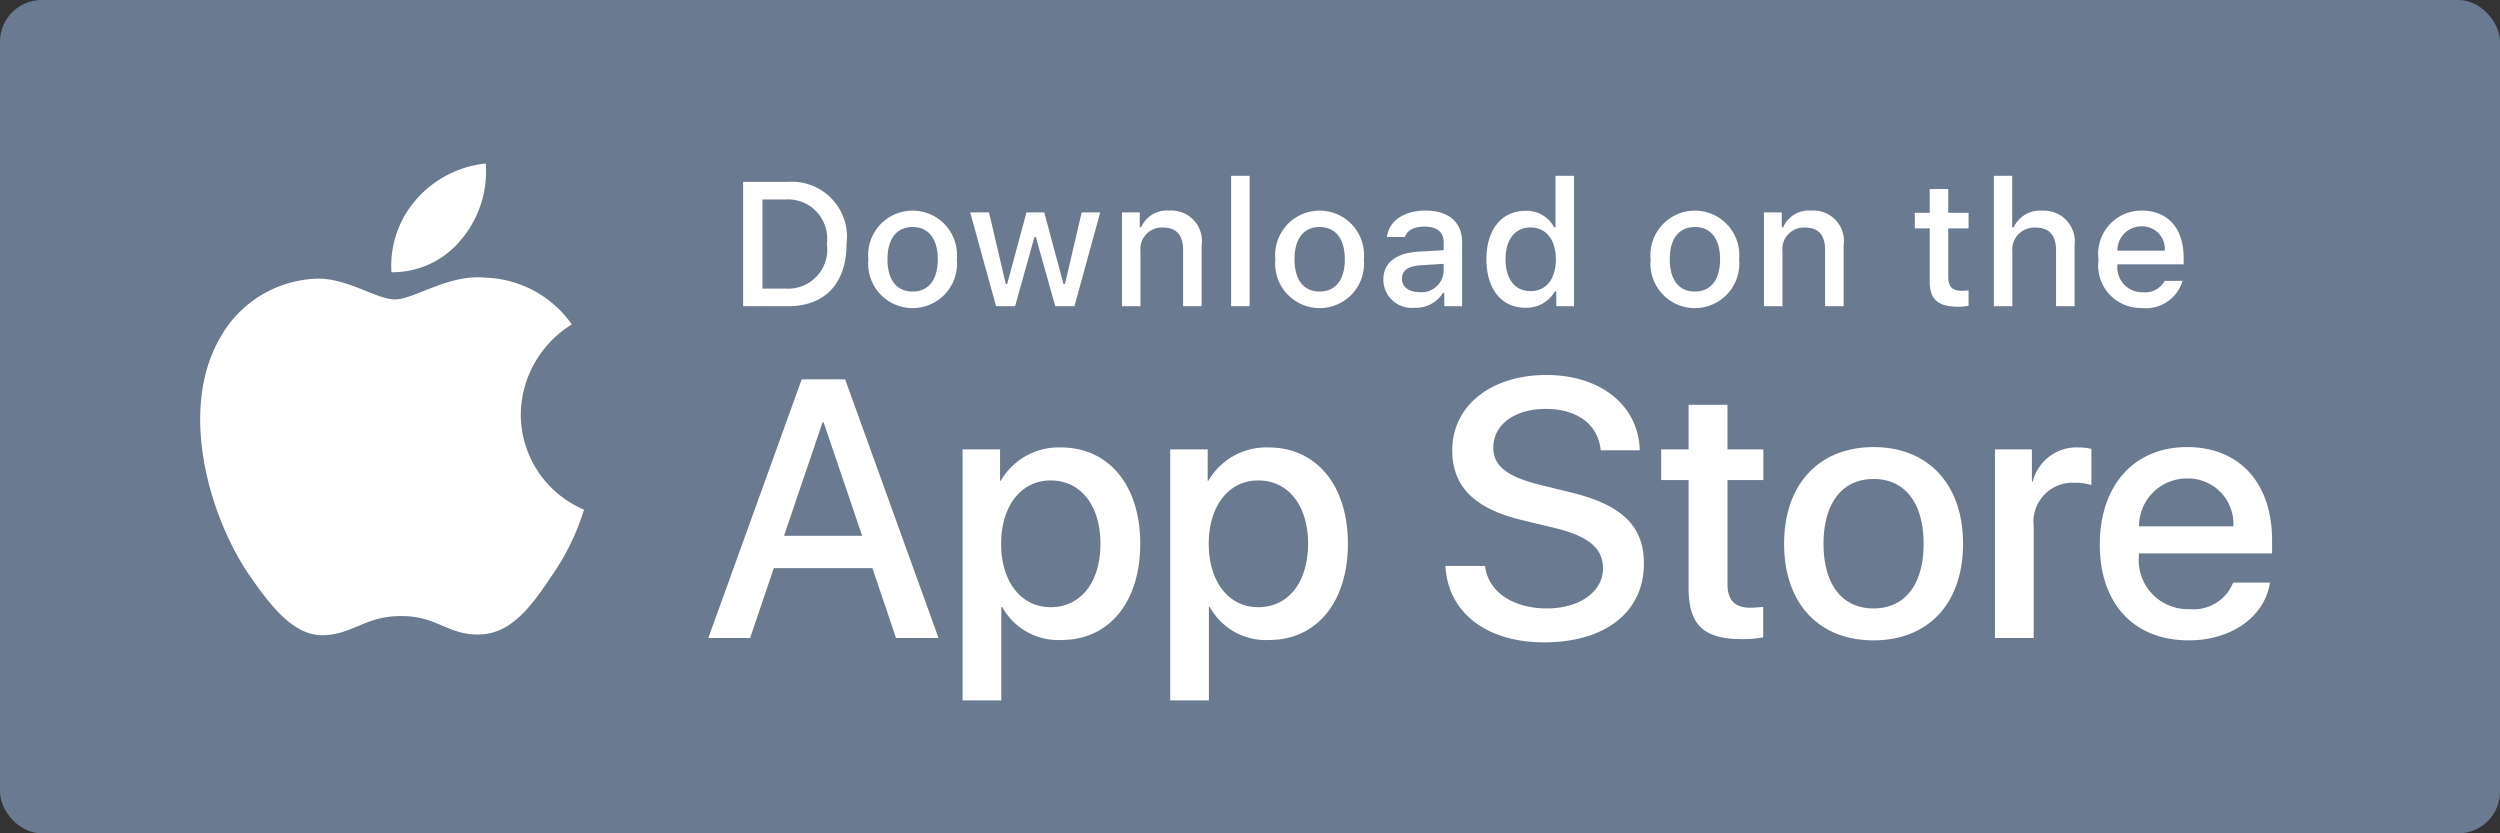 <svg xmlns="http://www.w3.org/2000/svg" width="120" height="40" viewBox="0 0 120 40">
    <rect x="0" y="0" width="120" height="40" fill="#333333" stroke="none"/>
    <g fill="none" fill-rule="evenodd">
        <rect width="120" height="40" fill="#6A7A91" rx="2"/>
        <path fill="#FFF" fill-rule="nonzero" d="M41.875 27.269h-4.733l-1.137 3.356H34l4.483-12.418h2.083l4.484 12.418h-2.04l-1.135-3.356zm-4.243-1.55h3.752l-1.85-5.446h-.052l-1.85 5.447zm17.1.38c0 2.813-1.505 4.62-3.778 4.62a3.07 3.07 0 0 1-2.849-1.583h-.043v4.484h-1.858V21.571h1.799v1.506h.034a3.212 3.212 0 0 1 2.883-1.6c2.298 0 3.812 1.816 3.812 4.622zm-1.91 0c0-1.833-.947-3.038-2.392-3.038-1.42 0-2.375 1.23-2.375 3.038 0 1.824.955 3.046 2.375 3.046 1.445 0 2.392-1.197 2.392-3.046zm11.876 0c0 2.813-1.507 4.62-3.78 4.62a3.07 3.07 0 0 1-2.848-1.583h-.043v4.484H56.17V21.571h1.799v1.506h.034a3.212 3.212 0 0 1 2.883-1.6c2.298 0 3.813 1.816 3.813 4.622zm-1.91 0c0-1.833-.948-3.038-2.393-3.038-1.42 0-2.375 1.23-2.375 3.038 0 1.824.955 3.046 2.375 3.046 1.445 0 2.392-1.197 2.392-3.046zm8.495 1.066c.137 1.232 1.334 2.04 2.968 2.04 1.567 0 2.694-.808 2.694-1.919 0-.964-.68-1.54-2.29-1.936l-1.609-.388c-2.28-.55-3.338-1.617-3.338-3.348 0-2.142 1.867-3.614 4.517-3.614 2.625 0 4.424 1.472 4.484 3.614h-1.876c-.112-1.239-1.136-1.987-2.633-1.987s-2.522.757-2.522 1.858c0 .878.655 1.395 2.255 1.79l1.368.336c2.548.603 3.606 1.626 3.606 3.443 0 2.323-1.85 3.778-4.793 3.778-2.754 0-4.614-1.42-4.734-3.667h1.903zm11.636-7.736v2.142h1.722v1.472H82.92v4.991c0 .776.345 1.137 1.102 1.137.204-.004.408-.018.611-.043v1.463c-.34.063-.686.092-1.032.086-1.833 0-2.548-.689-2.548-2.445v-5.189h-1.316v-1.472h1.316V19.43h1.867zm2.718 6.67c0-2.849 1.678-4.639 4.294-4.639 2.625 0 4.295 1.79 4.295 4.639 0 2.856-1.661 4.638-4.295 4.638-2.633 0-4.294-1.782-4.294-4.638zm6.696 0c0-1.954-.896-3.108-2.402-3.108-1.506 0-2.401 1.162-2.401 3.108 0 1.962.895 3.106 2.401 3.106 1.506 0 2.402-1.144 2.402-3.106zm3.425-4.528h1.773v1.541h.043a2.16 2.16 0 0 1 2.177-1.635c.215-.001.428.022.637.069v1.738a2.598 2.598 0 0 0-.835-.112 1.873 1.873 0 0 0-1.936 2.083v5.37h-1.859v-9.054zm13.199 6.395c-.25 1.643-1.851 2.771-3.899 2.771-2.634 0-4.268-1.764-4.268-4.595 0-2.84 1.643-4.682 4.19-4.682 2.505 0 4.08 1.72 4.08 4.466v.637h-6.394v.112a2.358 2.358 0 0 0 2.435 2.564 2.048 2.048 0 0 0 2.09-1.273h1.766zm-6.283-2.702h4.527a2.177 2.177 0 0 0-2.221-2.298 2.292 2.292 0 0 0-2.306 2.298zM37.826 8.731a2.64 2.64 0 0 1 2.808 2.965c0 1.906-1.03 3.002-2.808 3.002h-2.155V8.73h2.155zm-1.228 5.123h1.125a1.876 1.876 0 0 0 1.967-2.146 1.881 1.881 0 0 0-1.967-2.134h-1.125v4.28zm5.083-1.41a2.133 2.133 0 1 1 4.247 0 2.134 2.134 0 1 1-4.247 0zm3.333 0c0-.976-.439-1.547-1.208-1.547-.773 0-1.207.571-1.207 1.547 0 .984.434 1.55 1.207 1.55.77 0 1.208-.57 1.208-1.55zm6.56 2.254h-.923l-.93-3.317h-.07l-.927 3.317h-.913l-1.242-4.503h.902l.806 3.436h.067l.926-3.436h.852l.926 3.436h.07l.803-3.436h.889l-1.237 4.503zm2.28-4.503h.855v.715h.066c.231-.527.771-.849 1.344-.802a1.465 1.465 0 0 1 1.559 1.675v2.915h-.889v-2.692c0-.724-.314-1.084-.972-1.084a1.033 1.033 0 0 0-1.075 1.141v2.635h-.888v-4.503zm5.24-1.758h.888v6.26h-.888v-6.26zm2.124 4.007a2.133 2.133 0 1 1 4.247 0 2.134 2.134 0 1 1-4.247 0zm3.333 0c0-.976-.439-1.547-1.208-1.547-.773 0-1.207.571-1.207 1.547 0 .984.434 1.55 1.207 1.55.77 0 1.208-.57 1.208-1.55zm1.85.98c0-.81.603-1.278 1.675-1.344l1.22-.07v-.389c0-.475-.315-.744-.922-.744-.497 0-.84.182-.939.5h-.86c.09-.773.818-1.27 1.84-1.27 1.128 0 1.765.563 1.765 1.514v3.077h-.855v-.633h-.07c-.291.462-.808.732-1.353.707a1.36 1.36 0 0 1-1.501-1.348zm2.894-.384v-.377l-1.1.07c-.62.042-.9.253-.9.65 0 .405.351.64.834.64a1.061 1.061 0 0 0 1.166-.983zm2.053-.596c0-1.423.732-2.324 1.87-2.324a1.484 1.484 0 0 1 1.38.79h.067V8.437h.888v6.26h-.851v-.71h-.07a1.563 1.563 0 0 1-1.415.785c-1.145 0-1.869-.901-1.869-2.328zm.918 0c0 .955.45 1.53 1.203 1.53.75 0 1.212-.583 1.212-1.526 0-.938-.468-1.53-1.212-1.53-.748 0-1.203.58-1.203 1.526zm6.964 0a2.133 2.133 0 1 1 4.247 0 2.134 2.134 0 1 1-4.247 0zm3.333 0c0-.976-.438-1.547-1.208-1.547-.772 0-1.207.571-1.207 1.547 0 .984.435 1.55 1.207 1.55.77 0 1.208-.57 1.208-1.55zm2.106-2.25h.856v.716h.066c.231-.527.77-.849 1.344-.802a1.465 1.465 0 0 1 1.559 1.675v2.915h-.889v-2.692c0-.724-.314-1.084-.972-1.084a1.033 1.033 0 0 0-1.075 1.141v2.635h-.889v-4.503zm8.846-1.12v1.141h.976v.749h-.976v2.315c0 .472.195.679.637.679.113 0 .226-.008.339-.021v.74c-.16.029-.322.044-.484.046-.988 0-1.381-.348-1.381-1.216v-2.543h-.715v-.749h.715V9.074h.89zm2.19-.637h.88v2.481h.07a1.386 1.386 0 0 1 1.374-.806 1.483 1.483 0 0 1 1.55 1.679v2.907h-.889V12.01c0-.72-.335-1.084-.963-1.084a1.052 1.052 0 0 0-1.134 1.142v2.63h-.888V8.437zm9.056 5.045a1.828 1.828 0 0 1-1.95 1.303 2.045 2.045 0 0 1-2.081-2.325 2.077 2.077 0 0 1 2.076-2.352c1.253 0 2.009.856 2.009 2.27v.31h-3.18v.05a1.19 1.19 0 0 0 1.2 1.29 1.08 1.08 0 0 0 1.07-.546h.856zm-3.126-1.451h2.275a1.086 1.086 0 0 0-1.109-1.167 1.152 1.152 0 0 0-1.166 1.167zM24.997 19.89a5.146 5.146 0 0 1 2.45-4.318 5.268 5.268 0 0 0-4.15-2.244c-1.746-.183-3.44 1.045-4.33 1.045-.906 0-2.276-1.027-3.752-.997a5.527 5.527 0 0 0-4.65 2.837c-2.012 3.482-.512 8.6 1.415 11.414.963 1.378 2.09 2.918 3.564 2.863 1.442-.06 1.981-.92 3.722-.92 1.725 0 2.23.92 3.734.886 1.548-.026 2.523-1.385 3.453-2.776a11.4 11.4 0 0 0 1.58-3.216 4.973 4.973 0 0 1-3.036-4.575zm-2.84-8.413a5.067 5.067 0 0 0 1.158-3.63 5.155 5.155 0 0 0-3.335 1.726 4.821 4.821 0 0 0-1.19 3.495 4.263 4.263 0 0 0 3.366-1.591z"/>
    </g>
</svg>
